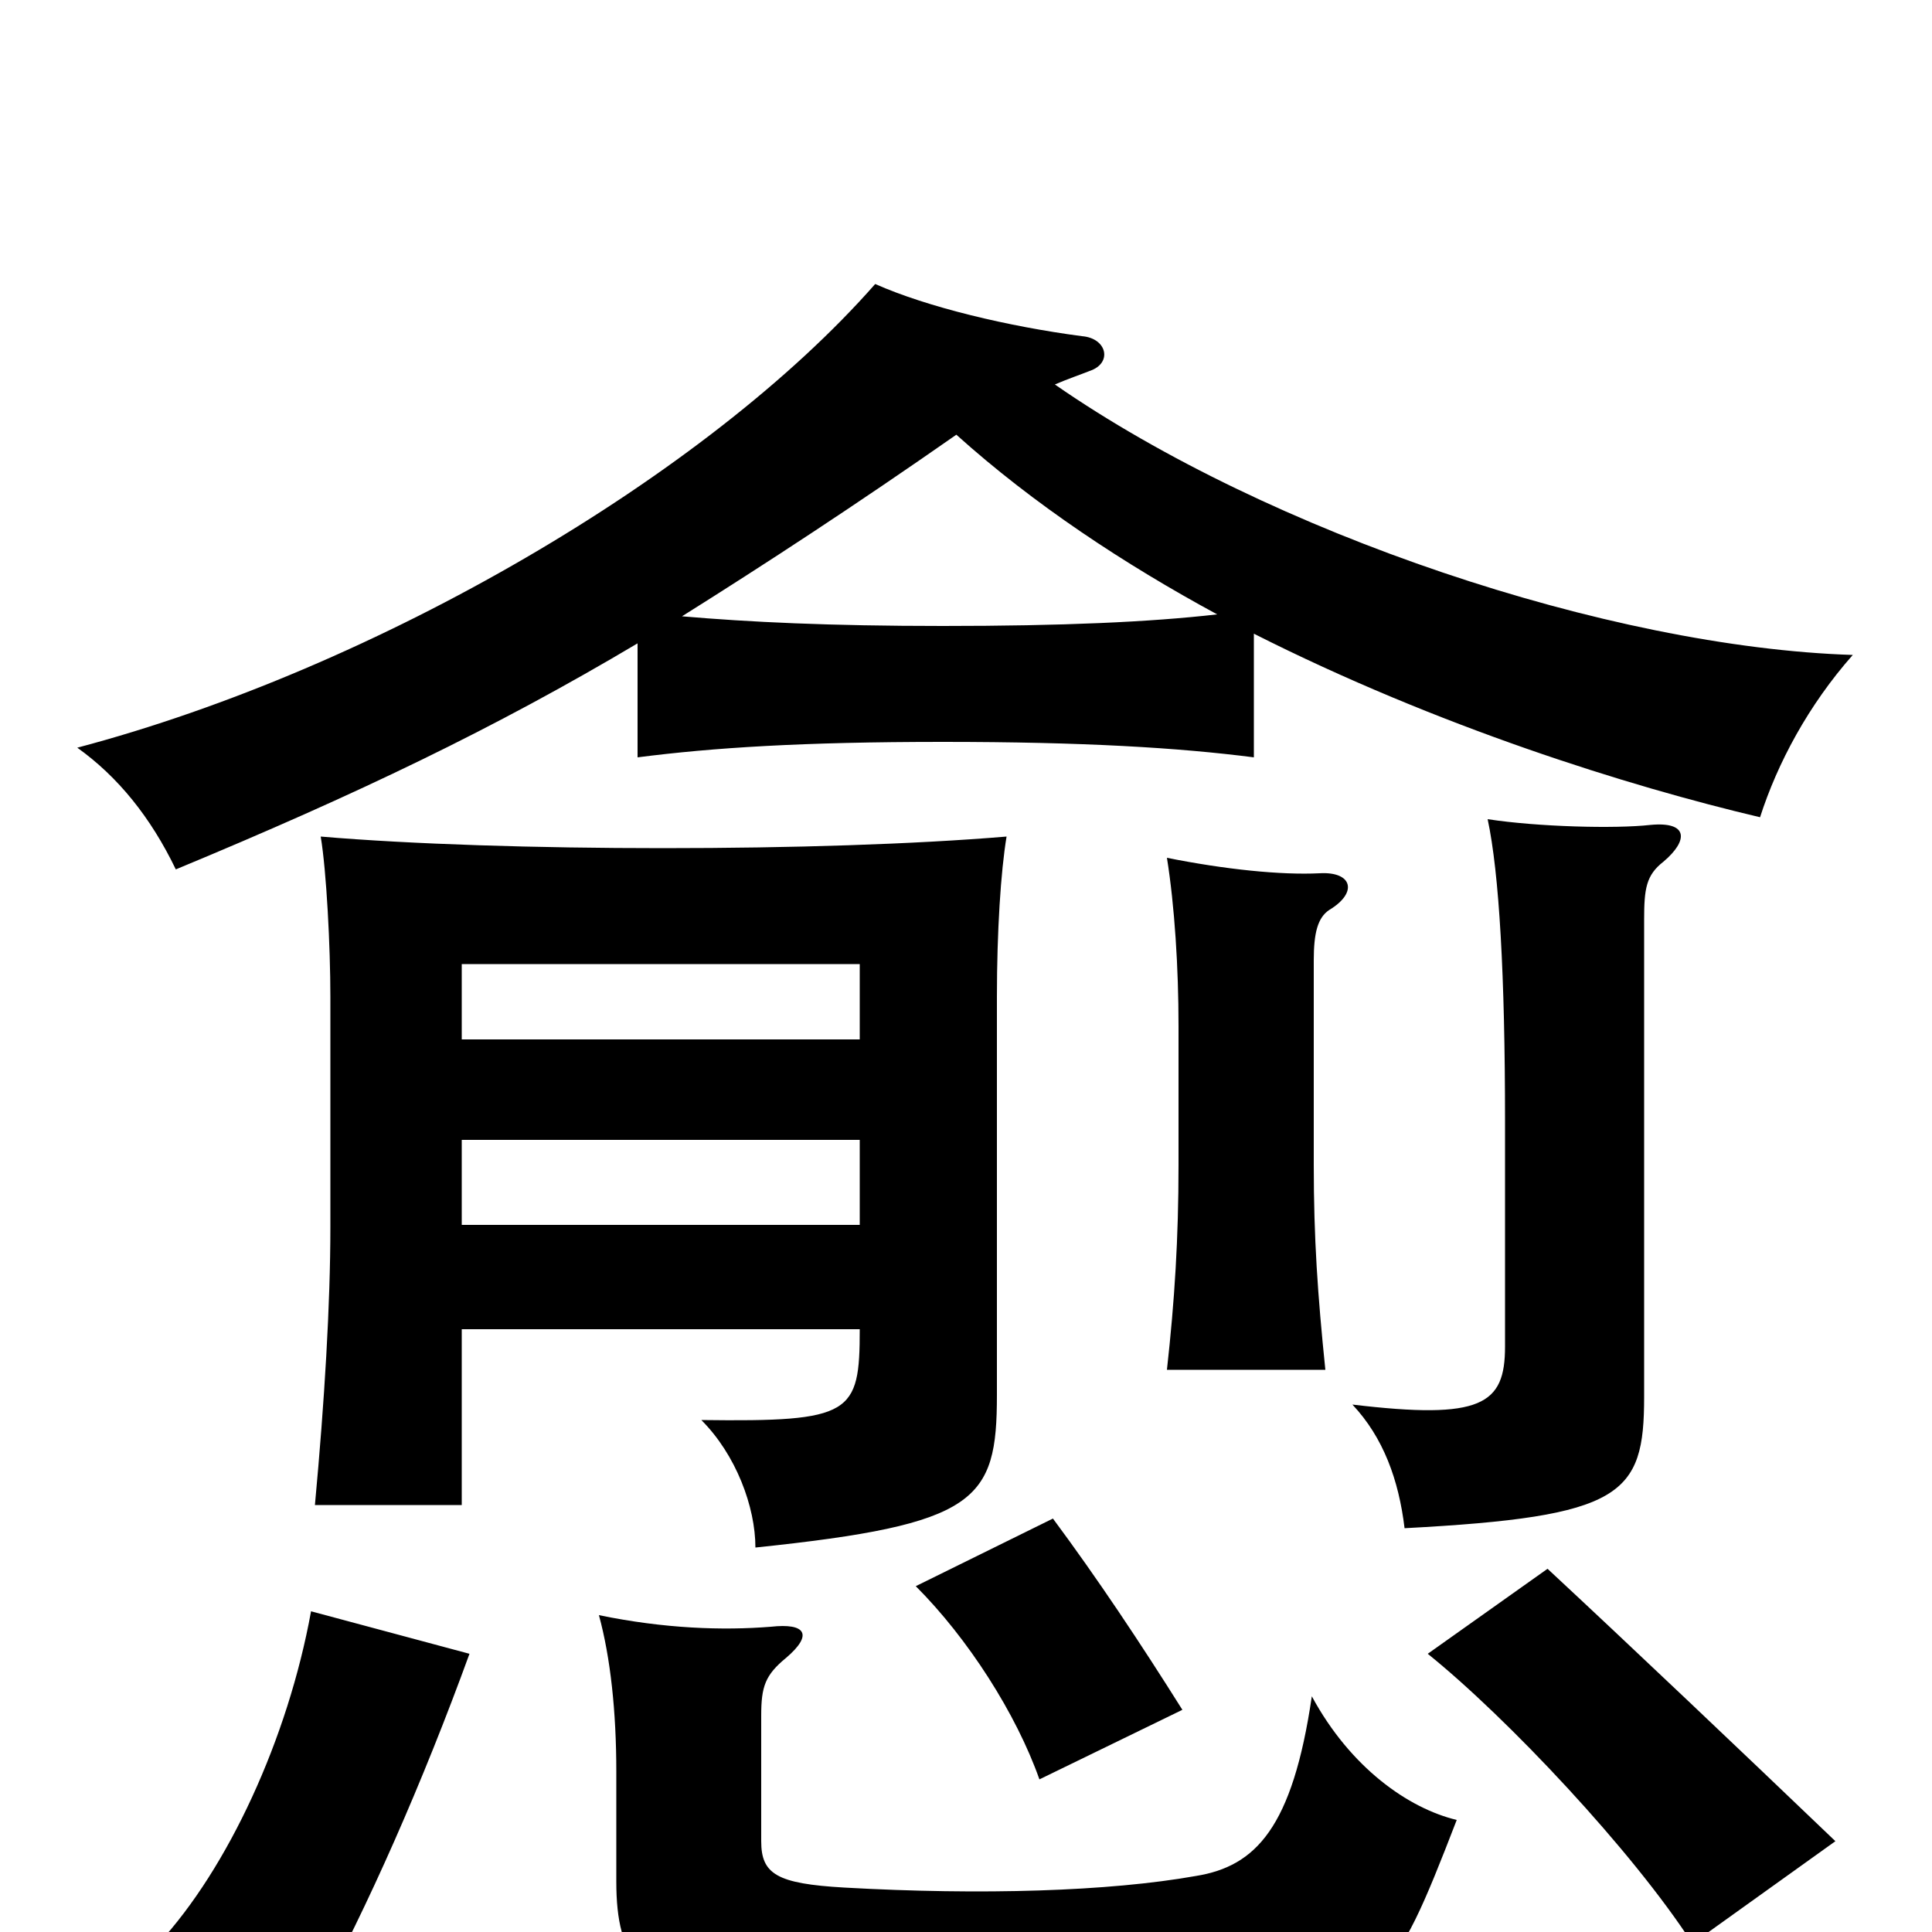 <svg xmlns="http://www.w3.org/2000/svg" viewBox="0 -1000 1000 1000">
	<path fill="#000000" d="M754 -58C729 -64 699 -85 679 -122C669 -54 650 -34 619 -29C574 -21 508 -19 437 -23C402 -25 394 -30 394 -47V-112C394 -127 396 -133 407 -142C421 -154 417 -160 399 -158C374 -156 344 -157 310 -164C316 -142 319 -114 319 -83V-26C319 14 332 31 381 38C415 43 581 45 640 40C716 34 720 30 754 -58ZM243 -144L161 -166C149 -100 118 -33 82 6L163 37C190 -12 219 -78 243 -144ZM950 -47C903 -92 843 -149 801 -188L739 -144C780 -111 845 -42 876 6ZM612 -115C590 -150 568 -183 545 -214L474 -179C501 -152 526 -113 538 -79ZM861 -554C874 -565 874 -575 854 -573C836 -571 796 -572 770 -576C776 -548 779 -495 779 -420V-303C779 -273 767 -265 700 -273C716 -256 724 -234 727 -209C840 -215 851 -226 851 -277V-524C851 -540 852 -547 861 -554ZM688 -529C703 -538 700 -549 683 -548C663 -547 634 -550 604 -556C608 -531 610 -499 610 -469V-397C610 -359 608 -327 604 -291H686C682 -330 680 -359 680 -397V-503C680 -517 682 -525 688 -529ZM445 -312C445 -268 441 -264 363 -265C381 -247 391 -220 391 -199C506 -211 516 -223 516 -278V-484C516 -518 518 -549 521 -567C473 -563 410 -561 343 -561C278 -561 213 -563 166 -567C169 -549 171 -510 171 -484V-365C171 -325 168 -275 163 -221H239V-312ZM239 -462V-501H445V-462ZM445 -410V-366H239V-410ZM649 -672C744 -624 843 -593 911 -577C920 -605 936 -635 959 -661C833 -665 657 -724 546 -801C553 -804 559 -806 564 -808C576 -812 573 -825 560 -826C522 -831 480 -841 453 -853C366 -754 195 -654 40 -613C61 -598 78 -577 91 -550C185 -589 256 -623 330 -667V-608C369 -613 415 -616 488 -616C561 -616 610 -613 649 -608ZM353 -681C396 -708 442 -738 495 -775C535 -739 582 -708 630 -682C595 -678 550 -676 488 -676C429 -676 388 -678 353 -681Z"/>
</svg>